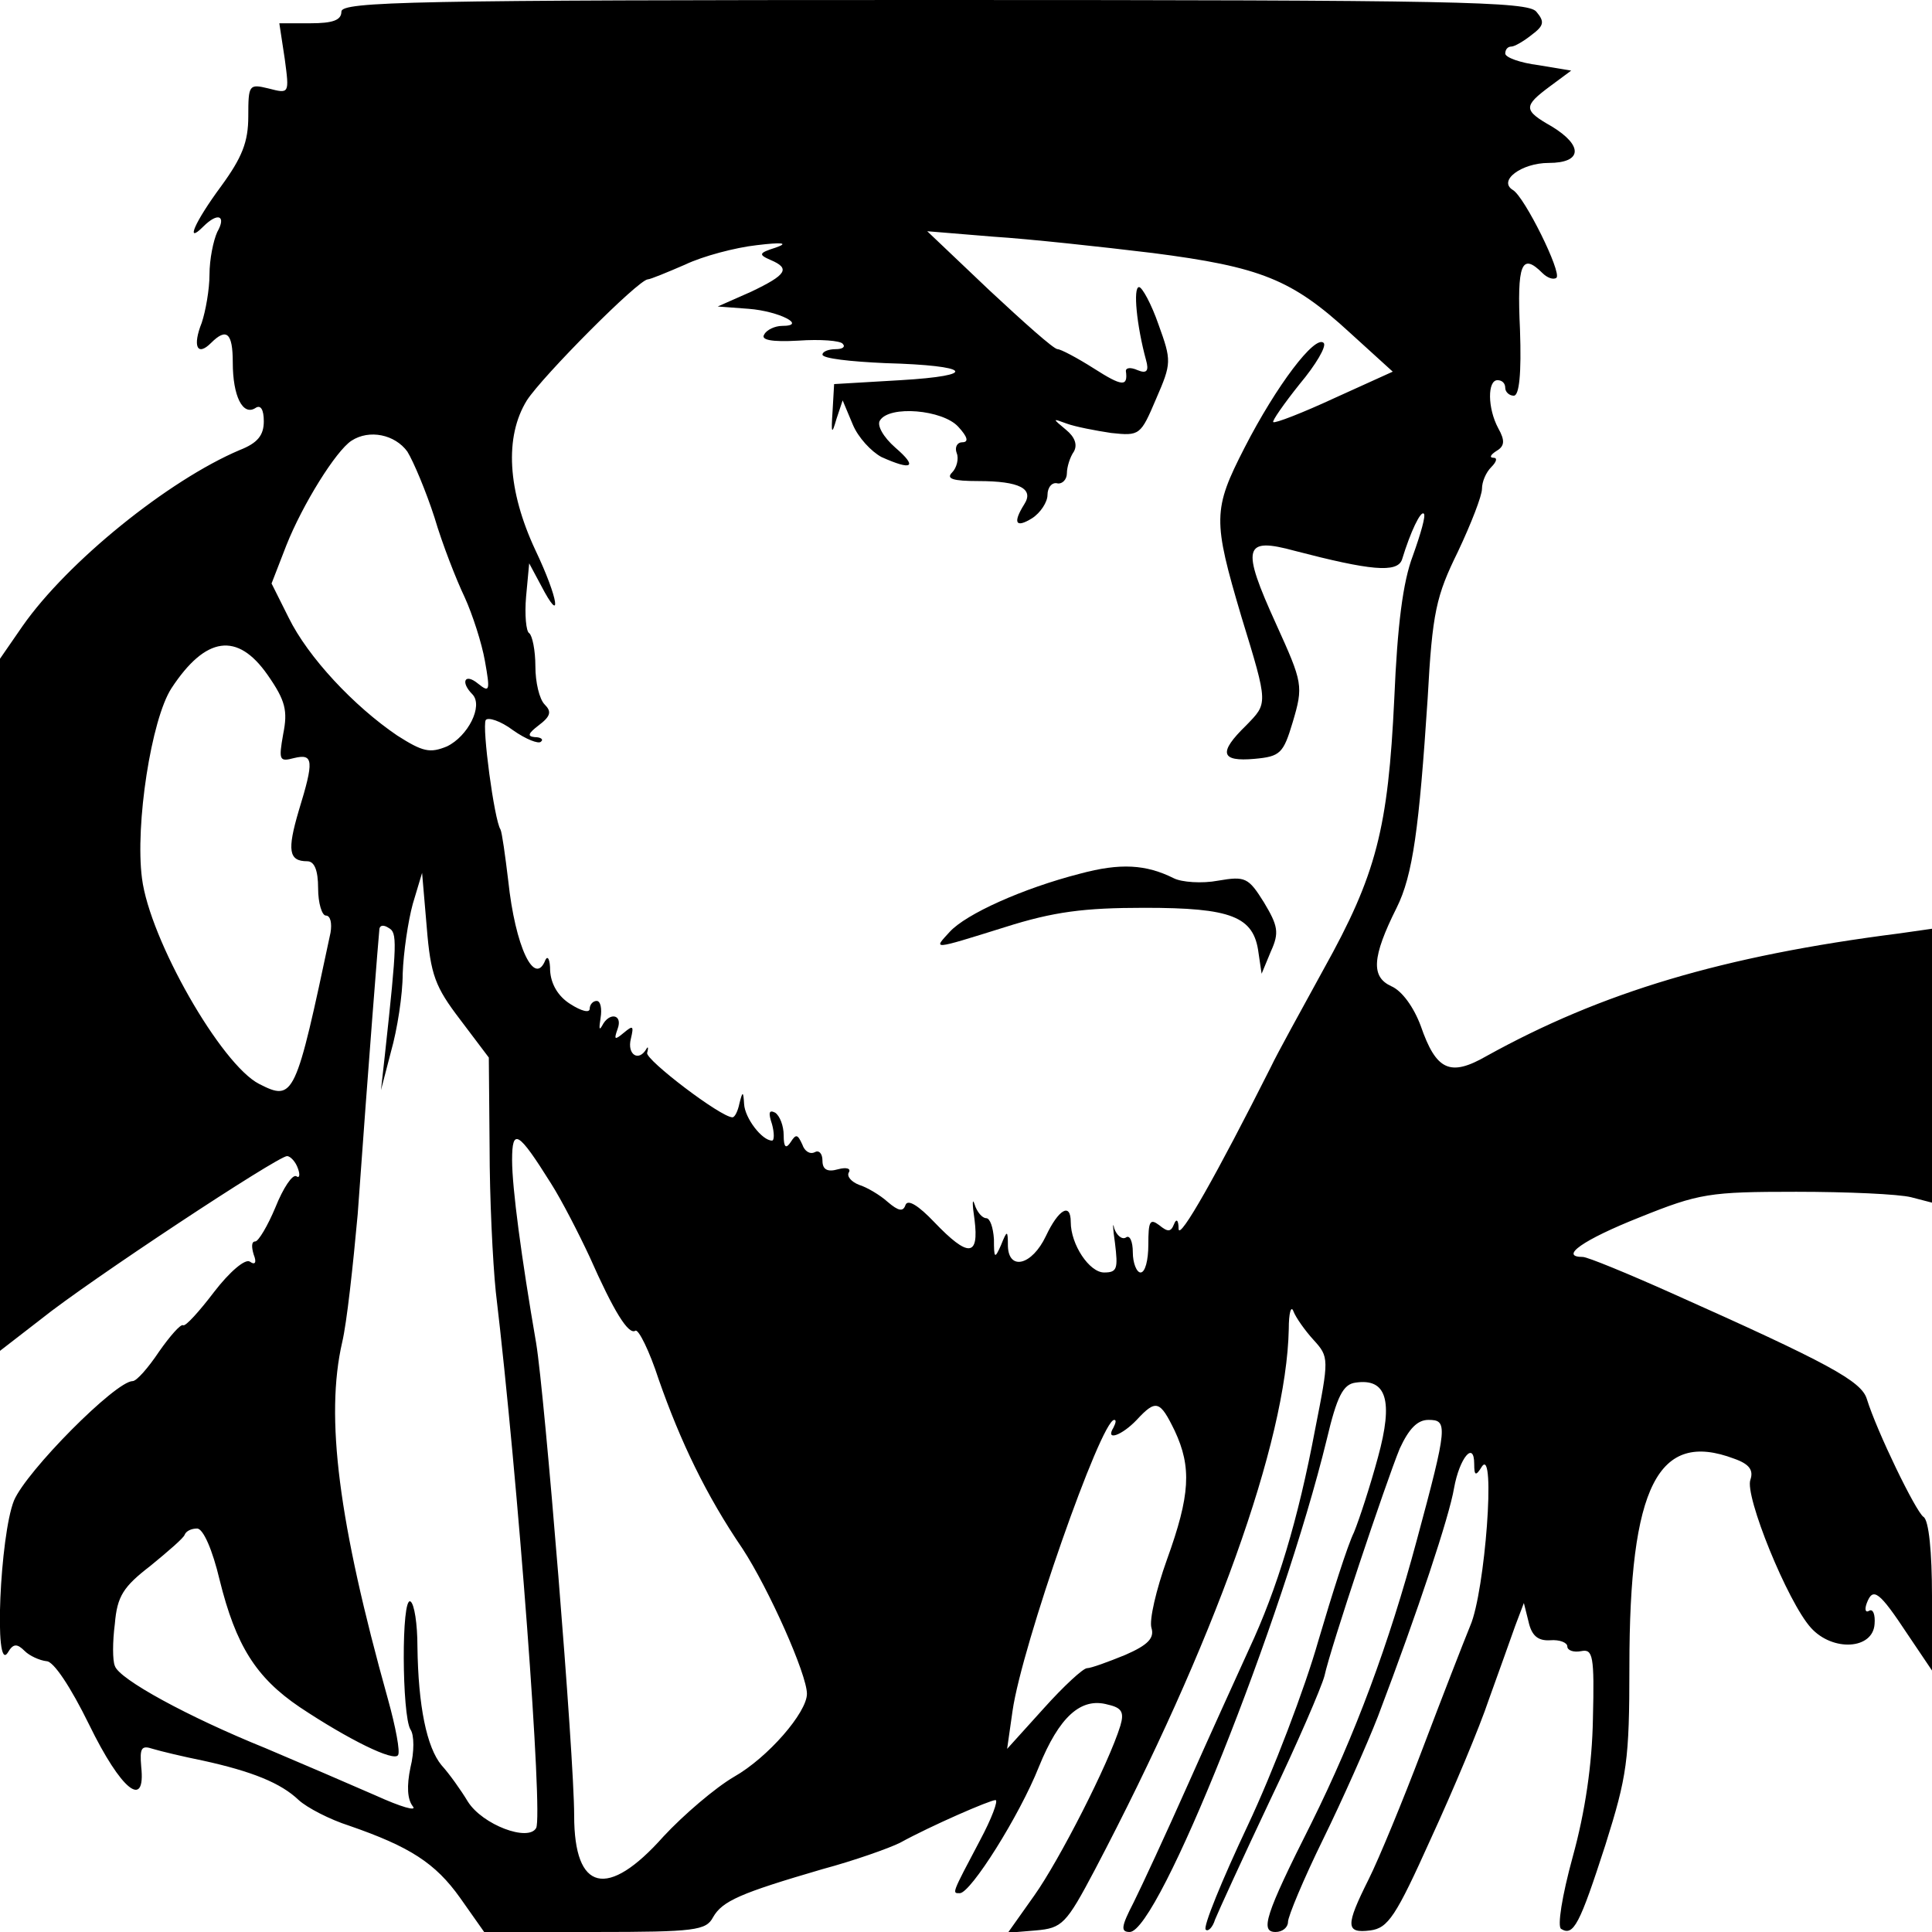 <?xml version="1.0" standalone="no"?>
<!DOCTYPE svg PUBLIC "-//W3C//DTD SVG 20010904//EN"
 "http://www.w3.org/TR/2001/REC-SVG-20010904/DTD/svg10.dtd">
<svg version="1.0" xmlns="http://www.w3.org/2000/svg"
 width="249pt" height="249pt" viewBox="0 0 249 249"
 preserveAspectRatio="xMidYMid meet">
<g transform="translate(0,249) scale(0.1,-0.1)"
fill="#000000" stroke="none">
<path d="M440 2475 c0 -11 -11 -15 -40 -15 l-40 0 7 -46 c6 -45 6 -45 -21 -38
-25 6 -26 5 -26 -36 0 -33 -8 -53 -35 -90 -34 -46 -47 -76 -23 -52 19 19 30
14 18 -7 -5 -11 -10 -35 -10 -55 0 -19 -5 -47 -10 -62 -12 -30 -6 -44 12 -26
20 20 28 13 28 -25 0 -44 13 -69 29 -59 7 5 11 -2 11 -17 0 -18 -8 -28 -31
-37 -92 -39 -222 -144 -280 -227 l-29 -42 0 -446 0 -446 53 41 c61 49 305 210
317 210 4 0 11 -7 14 -16 3 -8 2 -13 -2 -10 -5 3 -17 -15 -27 -40 -10 -24 -22
-44 -26 -44 -5 0 -5 -7 -2 -17 4 -10 2 -14 -5 -9 -6 4 -26 -13 -46 -39 -19
-25 -37 -45 -40 -43 -3 2 -17 -14 -31 -34 -14 -21 -29 -38 -34 -38 -22 0 -137
-116 -153 -154 -18 -45 -26 -224 -8 -196 7 12 12 12 22 2 6 -6 19 -12 28 -13
9 0 31 -33 55 -82 41 -84 73 -110 67 -54 -2 24 0 28 15 23 10 -3 39 -10 64
-15 64 -14 101 -29 124 -51 11 -10 40 -25 65 -33 78 -27 111 -48 143 -93 l31
-44 143 0 c129 0 143 2 152 19 12 21 35 31 141 62 41 11 86 27 100 34 40 22
116 55 123 55 4 0 -5 -24 -20 -52 -37 -70 -36 -68 -26 -68 14 0 77 100 102
163 26 64 54 90 89 80 18 -4 21 -10 16 -27 -15 -49 -79 -174 -111 -219 l-34
-48 36 3 c34 3 39 8 76 78 154 293 247 552 250 697 0 21 3 31 6 23 3 -8 15
-25 26 -37 20 -22 20 -24 2 -115 -22 -117 -49 -206 -85 -283 -15 -33 -51 -112
-79 -175 -28 -63 -60 -132 -70 -152 -16 -31 -17 -38 -5 -38 37 0 197 401 254
635 13 55 21 71 37 73 40 6 49 -23 29 -96 -10 -37 -24 -80 -31 -97 -8 -16 -28
-79 -46 -140 -17 -60 -58 -168 -91 -238 -33 -70 -58 -131 -54 -134 3 -3 9 3
12 13 4 10 36 80 71 154 35 73 66 145 70 160 8 37 79 249 97 293 12 26 23 37
37 37 25 0 25 -7 -15 -155 -36 -134 -79 -250 -136 -365 -60 -119 -66 -140 -46
-140 9 0 16 6 16 13 0 7 20 55 45 106 25 51 57 123 71 159 52 137 92 258 98
294 7 39 26 62 26 31 0 -15 2 -16 10 -3 18 26 4 -161 -15 -205 -9 -22 -37 -94
-62 -160 -25 -66 -56 -141 -69 -167 -30 -60 -30 -70 2 -66 23 3 33 18 78 118
29 63 63 144 75 180 13 36 28 78 34 95 l11 29 6 -24 c4 -18 12 -25 28 -24 12
1 22 -3 22 -8 0 -5 8 -8 18 -6 15 3 17 -6 15 -87 -1 -59 -10 -120 -26 -178
-14 -51 -20 -90 -15 -93 16 -10 24 6 57 108 28 89 31 109 31 230 0 233 37 305
135 268 20 -7 25 -15 21 -27 -8 -20 48 -158 78 -191 28 -31 80 -28 82 5 1 12
-2 20 -7 17 -5 -3 -6 2 -3 10 8 21 16 15 53 -41 l31 -46 0 96 c0 56 -4 98 -11
102 -10 7 -60 110 -73 152 -7 23 -49 46 -253 137 -56 25 -107 46 -113 46 -31
0 0 22 73 51 77 31 90 33 202 33 66 0 132 -3 148 -7 l27 -7 0 176 0 177 -42
-6 c-228 -29 -384 -76 -532 -158 -47 -27 -65 -19 -85 39 -9 24 -24 45 -38 51
-26 12 -25 37 7 101 21 42 29 103 40 270 6 111 11 132 39 189 17 36 31 72 31
81 0 9 5 21 12 28 7 7 8 12 3 12 -6 0 -4 4 4 9 10 6 11 13 2 29 -14 26 -14 62
-1 62 6 0 10 -4 10 -10 0 -5 5 -10 11 -10 7 0 10 28 8 85 -4 85 2 100 29 73 6
-6 14 -9 18 -6 7 7 -41 104 -56 113 -20 12 11 35 46 35 43 0 45 22 4 47 -37
21 -37 26 -2 52 l27 20 -42 7 c-24 3 -43 10 -43 15 0 5 3 9 8 9 4 0 16 7 26
15 16 12 17 17 6 30 -11 13 -103 15 -776 15 -672 0 -764 -2 -764 -15z m1045
-311 c140 -18 180 -34 255 -103 l55 -50 -75 -34 c-41 -19 -77 -33 -79 -31 -2
1 14 24 34 49 21 25 35 49 31 53 -11 11 -61 -55 -102 -135 -41 -80 -41 -93 -4
-218 35 -114 34 -111 6 -140 -36 -35 -33 -47 11 -43 33 3 37 7 49 47 14 47 13
51 -21 126 -46 101 -42 113 24 95 96 -25 132 -29 138 -11 11 36 24 63 28 59 3
-2 -4 -26 -14 -54 -13 -34 -20 -90 -24 -184 -8 -168 -23 -227 -91 -349 -29
-53 -60 -109 -68 -126 -70 -139 -118 -224 -119 -209 0 12 -3 14 -6 6 -4 -10
-8 -10 -19 -1 -12 9 -14 5 -14 -25 0 -20 -4 -36 -10 -36 -5 0 -10 12 -10 26 0
14 -4 23 -9 19 -5 -3 -12 3 -15 12 -2 10 -2 1 1 -19 4 -33 3 -38 -14 -38 -19
0 -43 36 -43 65 0 26 -16 16 -32 -18 -18 -38 -48 -45 -49 -13 0 21 -1 21 -9 1
-8 -18 -9 -17 -9 8 -1 15 -5 27 -10 27 -5 0 -12 8 -15 18 -3 9 -3 0 0 -20 6
-48 -8 -49 -52 -3 -20 21 -34 30 -37 22 -3 -9 -9 -8 -23 4 -10 9 -27 19 -37
22 -10 4 -16 11 -13 16 3 5 -3 7 -14 4 -14 -4 -20 0 -20 11 0 10 -5 14 -10 11
-6 -3 -13 1 -16 10 -6 13 -8 14 -15 3 -6 -9 -9 -7 -9 9 0 12 -5 25 -11 29 -8
4 -9 0 -4 -15 3 -11 3 -21 0 -21 -13 0 -35 29 -36 47 -1 17 -2 17 -6 1 -2 -10
-6 -18 -9 -18 -15 0 -112 74 -110 83 2 7 1 9 -1 5 -10 -17 -25 -7 -20 13 4 17
3 18 -9 8 -12 -10 -13 -9 -8 5 7 19 -11 22 -20 4 -4 -7 -4 -3 -2 10 2 12 0 22
-5 22 -5 0 -9 -5 -9 -10 0 -6 -11 -3 -25 6 -16 10 -25 26 -26 43 0 14 -3 20
-6 14 -14 -36 -39 17 -48 102 -4 33 -8 62 -10 66 -8 12 -24 132 -19 141 3 4
19 -1 35 -13 17 -12 33 -18 36 -15 4 3 0 6 -8 6 -10 1 -8 5 5 15 16 12 17 18
8 27 -7 7 -12 29 -12 49 0 21 -4 40 -8 43 -4 2 -6 24 -4 47 l4 43 15 -28 c28
-54 23 -18 -7 45 -36 77 -40 146 -11 193 20 31 144 156 156 156 3 0 25 9 48
19 23 11 65 22 92 25 33 4 42 3 25 -3 -22 -7 -23 -9 -7 -16 26 -11 21 -19 -25
-41 l-43 -19 40 -3 c39 -3 76 -22 43 -22 -9 0 -20 -5 -23 -11 -5 -7 9 -10 44
-8 28 2 54 0 57 -4 4 -4 0 -7 -9 -7 -9 0 -17 -3 -17 -7 0 -5 36 -9 81 -11 111
-3 122 -16 19 -22 l-85 -5 -2 -35 c-2 -29 -1 -31 5 -10 l8 24 13 -31 c7 -17
24 -35 37 -42 40 -18 47 -13 18 12 -16 14 -24 29 -20 35 12 20 81 14 101 -8
12 -13 14 -20 5 -20 -6 0 -10 -6 -7 -14 3 -7 0 -19 -6 -25 -8 -8 1 -11 34 -11
53 0 72 -10 59 -30 -15 -24 -11 -31 10 -18 11 7 20 21 20 30 0 10 6 17 13 15
6 -1 12 5 12 13 0 8 4 21 9 28 5 9 1 19 -10 28 -18 15 -18 15 1 8 11 -4 37 -9
57 -12 37 -4 38 -3 58 44 20 46 20 49 3 96 -9 26 -21 48 -25 48 -8 0 -3 -50 9
-94 4 -14 1 -18 -11 -13 -9 4 -15 3 -15 -1 3 -21 -5 -20 -41 3 -22 14 -43 25
-47 25 -5 0 -44 35 -88 76 l-80 76 85 -7 c47 -3 139 -13 205 -21z m-960 -256
c8 -13 24 -51 35 -85 10 -34 28 -80 39 -103 10 -22 22 -59 26 -82 7 -39 6 -41
-9 -29 -17 14 -23 2 -7 -14 14 -15 -6 -54 -33 -67 -22 -9 -31 -7 -64 14 -56
38 -115 101 -140 152 l-22 44 19 49 c21 53 64 122 84 135 23 15 56 8 72 -14z
m-180 -288 c23 -33 26 -46 20 -76 -6 -34 -5 -36 14 -31 25 6 26 -3 6 -68 -15
-51 -13 -65 11 -65 9 0 14 -11 14 -35 0 -19 5 -35 10 -35 6 0 8 -10 6 -22 -45
-212 -47 -218 -92 -195 -49 25 -141 186 -151 265 -9 69 12 205 38 245 44 67
85 73 124 17z m248 -444 l37 -49 1 -116 c0 -64 4 -147 8 -186 29 -244 61 -675
52 -691 -10 -18 -69 4 -88 34 -9 15 -24 36 -34 47 -19 23 -30 76 -31 153 0 29
-4 55 -9 58 -12 7 -11 -147 0 -165 5 -7 5 -29 0 -49 -5 -24 -4 -41 3 -50 6 -7
-15 -1 -48 14 -32 14 -97 42 -142 61 -99 40 -189 89 -194 106 -3 7 -3 31 0 54
3 36 11 48 46 75 22 18 43 36 44 40 2 5 9 8 16 8 8 0 20 -28 29 -66 21 -85 47
-126 103 -164 63 -42 122 -71 127 -62 3 4 -3 36 -13 72 -64 229 -81 364 -59
460 6 25 14 99 20 165 14 196 27 359 28 368 1 5 6 5 12 1 11 -6 11 -17 -5
-164 l-5 -45 13 50 c8 28 15 73 15 100 1 28 7 68 13 90 l12 40 6 -70 c5 -62
11 -77 43 -119z m117 -211 c14 -22 36 -65 50 -95 31 -70 50 -101 59 -95 4 2
18 -26 30 -63 28 -80 61 -149 108 -218 34 -52 83 -162 83 -187 0 -24 -50 -82
-94 -107 -24 -14 -65 -49 -91 -77 -72 -81 -115 -71 -115 27 0 78 -38 543 -49
609 -19 110 -31 200 -31 236 0 42 8 37 50 -30z m804 -319 c22 -47 20 -83 -10
-166 -14 -39 -23 -78 -20 -88 4 -13 -4 -22 -34 -35 -22 -9 -44 -17 -49 -17 -5
0 -30 -23 -56 -52 l-47 -52 7 49 c12 84 114 375 131 375 3 0 2 -4 -1 -10 -11
-18 11 -10 30 10 25 27 30 25 49 -14z"/>
<path d="M1392 1364 c-74 -19 -147 -52 -168 -75 -21 -23 -25 -24 71 6 63 20
102 25 180 25 112 0 141 -11 147 -58 l4 -27 12 29 c11 24 9 33 -9 63 -20 32
-24 34 -59 28 -21 -4 -47 -2 -57 3 -36 18 -69 20 -121 6z"/>
</g>
</svg>
